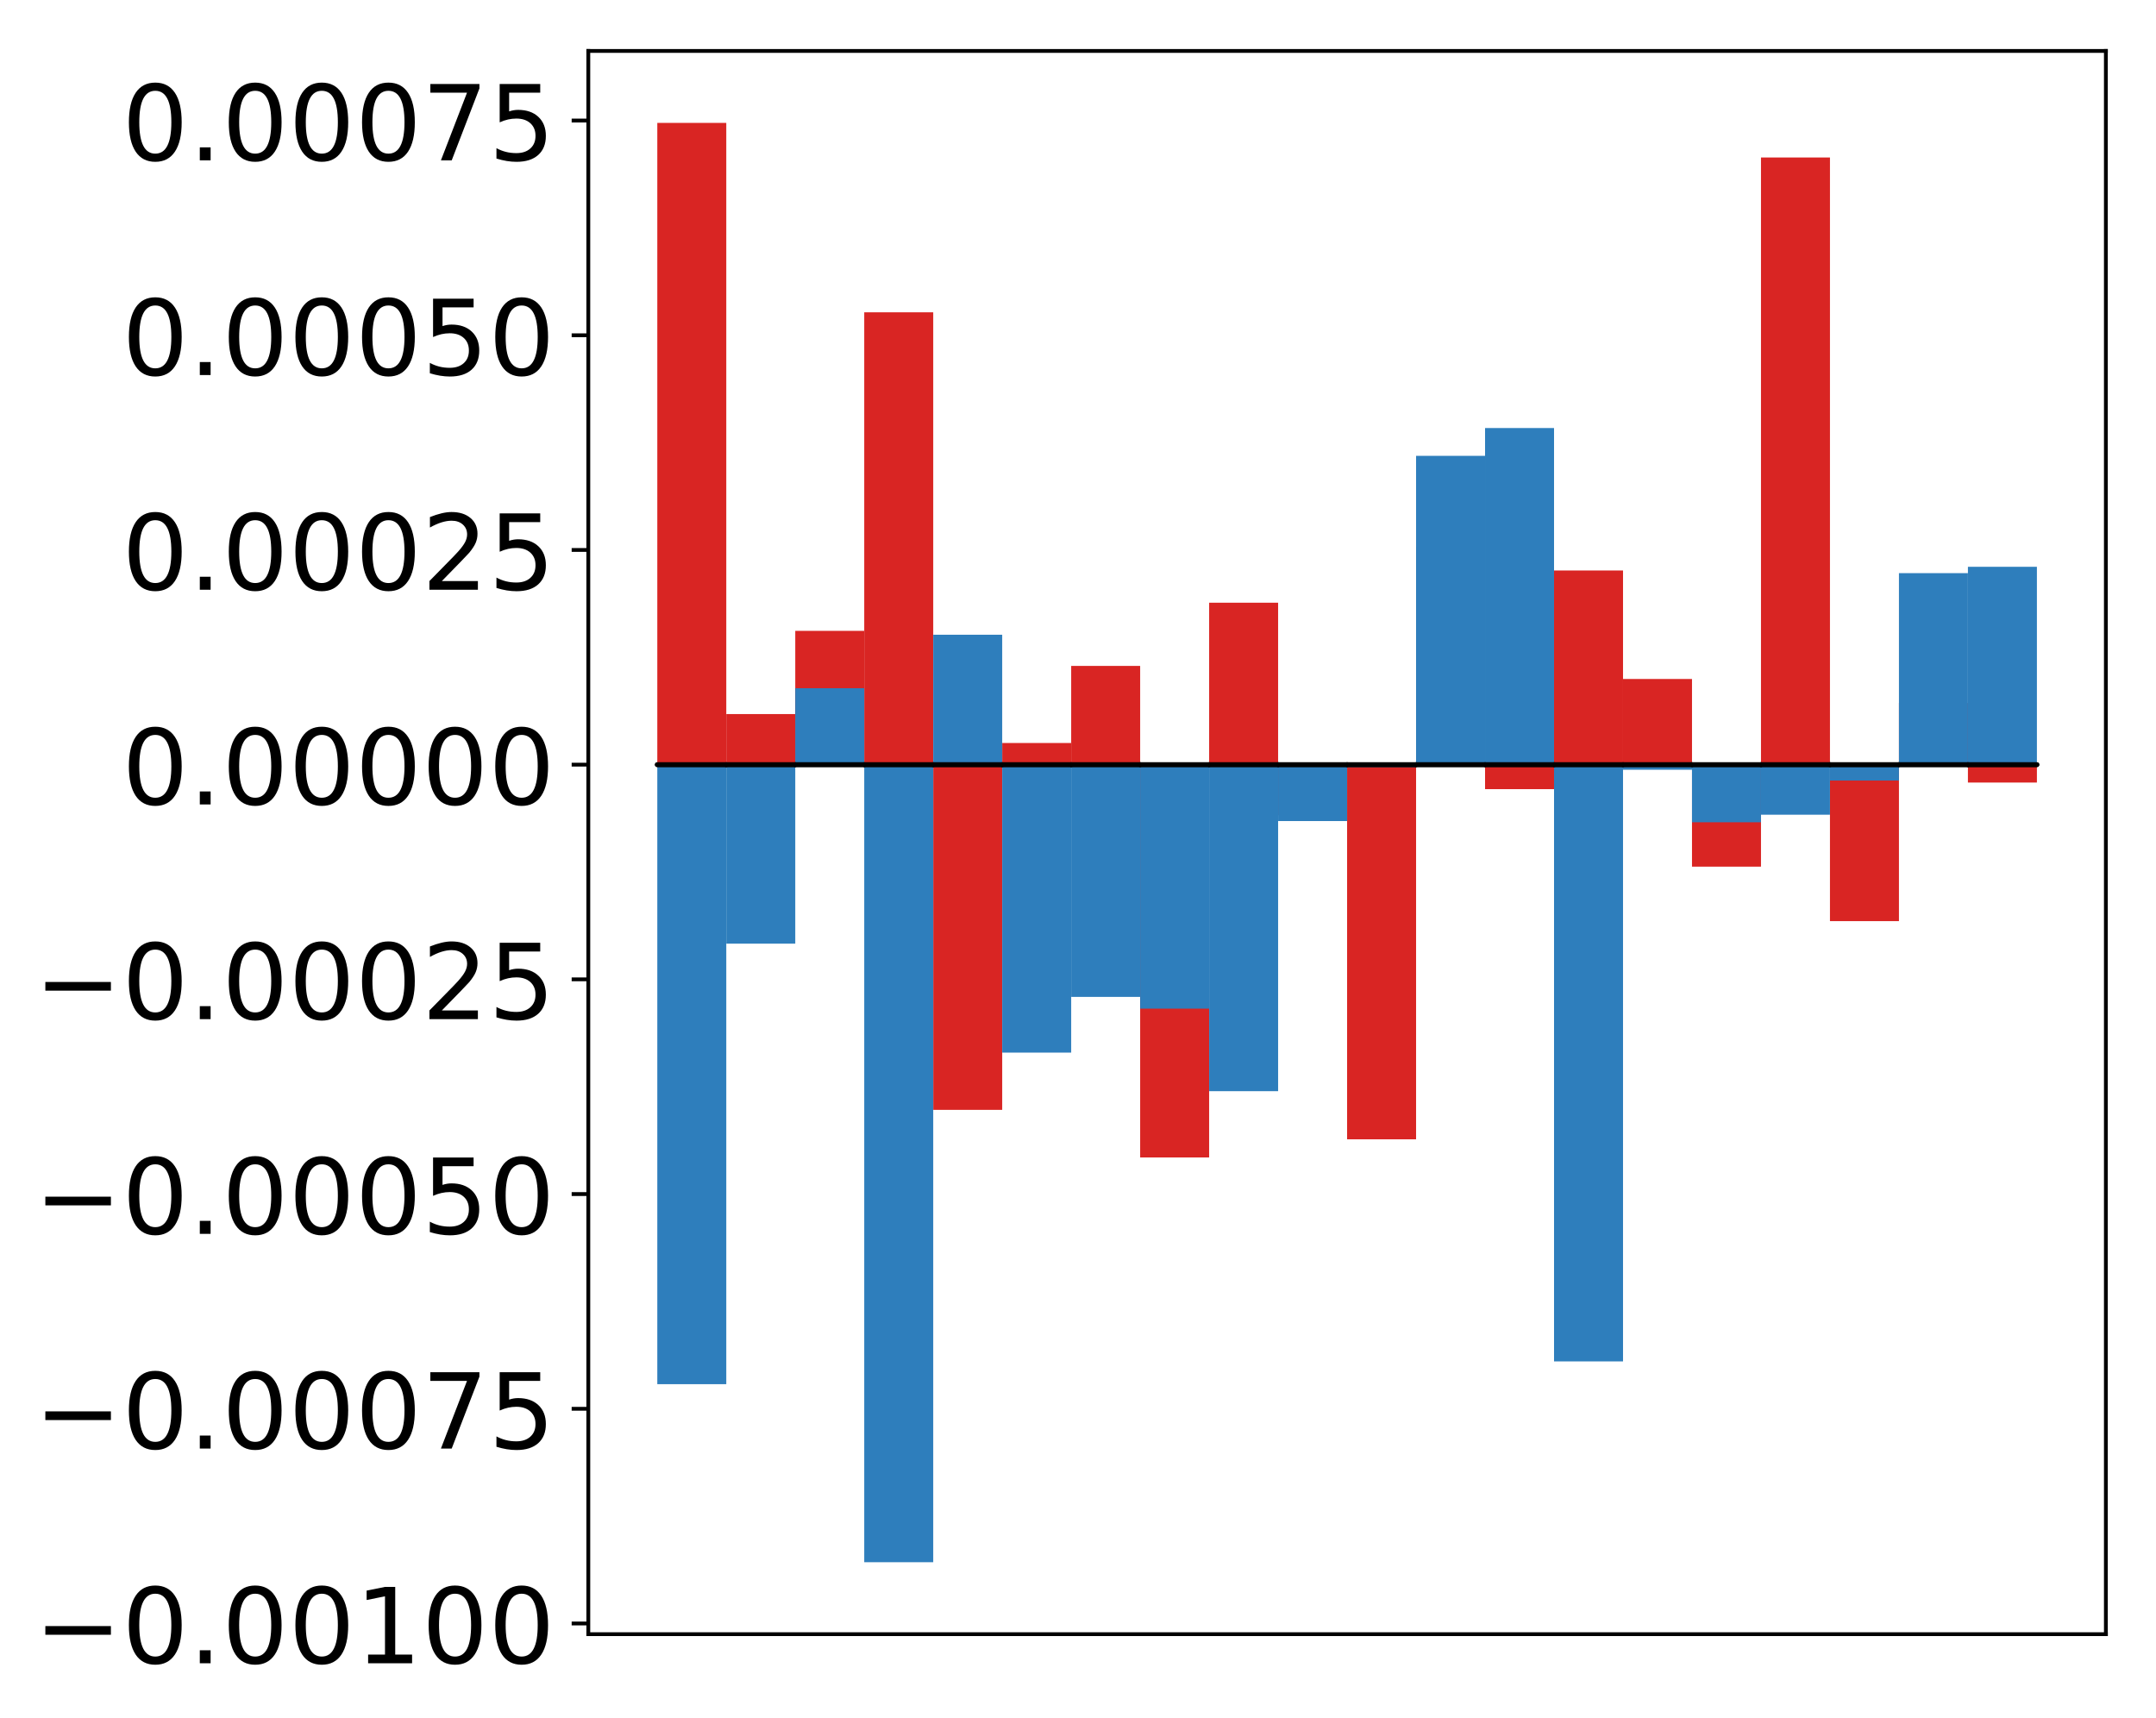 <?xml version="1.0" encoding="utf-8" standalone="no"?>
<!DOCTYPE svg PUBLIC "-//W3C//DTD SVG 1.1//EN"
  "http://www.w3.org/Graphics/SVG/1.1/DTD/svg11.dtd">
<!-- Created with matplotlib (http://matplotlib.org/) -->
<svg height="361pt" version="1.1" viewBox="0 0 453 361" width="453pt" xmlns="http://www.w3.org/2000/svg" xmlns:xlink="http://www.w3.org/1999/xlink">
 <defs>
  <style type="text/css">
*{stroke-linecap:butt;stroke-linejoin:round;}
  </style>
 </defs>
 <g id="figure_1">
  <g id="patch_1">
   <path d="M 0 361.223 
L 453.169 361.223 
L 453.169 0 
L 0 0 
z
" style="fill:#ffffff;"/>
  </g>
  <g id="axes_1">
   <g id="patch_2">
    <path d="M 123.612 343.34 
L 442.469 343.34 
L 442.469 10.7 
L 123.612 10.7 
z
" style="fill:#ffffff;"/>
   </g>
   <g id="matplotlib.axis_1"/>
   <g id="matplotlib.axis_2">
    <g id="ytick_1">
     <g id="line2d_1">
      <defs>
       <path d="M 0 0 
L -3.5 0 
" id="m4307d002dd" style="stroke:#000000;stroke-width:0.8;"/>
      </defs>
      <g>
       <use style="stroke:#000000;stroke-width:0.8;" x="123.612" xlink:href="#m4307d002dd" y="341.09"/>
      </g>
     </g>
     <g id="text_1">
      <!-- −0.00100 -->
      <defs>
       <path d="M 10.594 35.5 
L 73.188 35.5 
L 73.188 27.203 
L 10.594 27.203 
z
" id="DejaVuSans-2212"/>
       <path d="M 31.781 66.406 
Q 24.172 66.406 20.328 58.906 
Q 16.5 51.422 16.5 36.375 
Q 16.5 21.391 20.328 13.891 
Q 24.172 6.391 31.781 6.391 
Q 39.453 6.391 43.281 13.891 
Q 47.125 21.391 47.125 36.375 
Q 47.125 51.422 43.281 58.906 
Q 39.453 66.406 31.781 66.406 
z
M 31.781 74.219 
Q 44.047 74.219 50.516 64.516 
Q 56.984 54.828 56.984 36.375 
Q 56.984 17.969 50.516 8.266 
Q 44.047 -1.422 31.781 -1.422 
Q 19.531 -1.422 13.062 8.266 
Q 6.594 17.969 6.594 36.375 
Q 6.594 54.828 13.062 64.516 
Q 19.531 74.219 31.781 74.219 
z
" id="DejaVuSans-30"/>
       <path d="M 10.688 12.406 
L 21 12.406 
L 21 0 
L 10.688 0 
z
" id="DejaVuSans-2e"/>
       <path d="M 12.406 8.297 
L 28.516 8.297 
L 28.516 63.922 
L 10.984 60.406 
L 10.984 69.391 
L 28.422 72.906 
L 38.281 72.906 
L 38.281 8.297 
L 54.391 8.297 
L 54.391 0 
L 12.406 0 
z
" id="DejaVuSans-31"/>
      </defs>
      <g transform="translate(7.2 349.448)scale(0.22 -0.22)">
       <use xlink:href="#DejaVuSans-2212"/>
       <use x="83.789" xlink:href="#DejaVuSans-30"/>
       <use x="147.412" xlink:href="#DejaVuSans-2e"/>
       <use x="179.199" xlink:href="#DejaVuSans-30"/>
       <use x="242.822" xlink:href="#DejaVuSans-30"/>
       <use x="306.445" xlink:href="#DejaVuSans-31"/>
       <use x="370.068" xlink:href="#DejaVuSans-30"/>
       <use x="433.691" xlink:href="#DejaVuSans-30"/>
      </g>
     </g>
    </g>
    <g id="ytick_2">
     <g id="line2d_2">
      <g>
       <use style="stroke:#000000;stroke-width:0.8;" x="123.612" xlink:href="#m4307d002dd" y="295.981"/>
      </g>
     </g>
     <g id="text_2">
      <!-- −0.00075 -->
      <defs>
       <path d="M 8.203 72.906 
L 55.078 72.906 
L 55.078 68.703 
L 28.609 0 
L 18.312 0 
L 43.219 64.594 
L 8.203 64.594 
z
" id="DejaVuSans-37"/>
       <path d="M 10.797 72.906 
L 49.516 72.906 
L 49.516 64.594 
L 19.828 64.594 
L 19.828 46.734 
Q 21.969 47.469 24.109 47.828 
Q 26.266 48.188 28.422 48.188 
Q 40.625 48.188 47.75 41.5 
Q 54.891 34.812 54.891 23.391 
Q 54.891 11.625 47.562 5.094 
Q 40.234 -1.422 26.906 -1.422 
Q 22.312 -1.422 17.547 -0.641 
Q 12.797 0.141 7.719 1.703 
L 7.719 11.625 
Q 12.109 9.234 16.797 8.062 
Q 21.484 6.891 26.703 6.891 
Q 35.156 6.891 40.078 11.328 
Q 45.016 15.766 45.016 23.391 
Q 45.016 31 40.078 35.438 
Q 35.156 39.891 26.703 39.891 
Q 22.75 39.891 18.812 39.016 
Q 14.891 38.141 10.797 36.281 
z
" id="DejaVuSans-35"/>
      </defs>
      <g transform="translate(7.2 304.339)scale(0.22 -0.22)">
       <use xlink:href="#DejaVuSans-2212"/>
       <use x="83.789" xlink:href="#DejaVuSans-30"/>
       <use x="147.412" xlink:href="#DejaVuSans-2e"/>
       <use x="179.199" xlink:href="#DejaVuSans-30"/>
       <use x="242.822" xlink:href="#DejaVuSans-30"/>
       <use x="306.445" xlink:href="#DejaVuSans-30"/>
       <use x="370.068" xlink:href="#DejaVuSans-37"/>
       <use x="433.691" xlink:href="#DejaVuSans-35"/>
      </g>
     </g>
    </g>
    <g id="ytick_3">
     <g id="line2d_3">
      <g>
       <use style="stroke:#000000;stroke-width:0.8;" x="123.612" xlink:href="#m4307d002dd" y="250.872"/>
      </g>
     </g>
     <g id="text_3">
      <!-- −0.00050 -->
      <g transform="translate(7.2 259.23)scale(0.22 -0.22)">
       <use xlink:href="#DejaVuSans-2212"/>
       <use x="83.789" xlink:href="#DejaVuSans-30"/>
       <use x="147.412" xlink:href="#DejaVuSans-2e"/>
       <use x="179.199" xlink:href="#DejaVuSans-30"/>
       <use x="242.822" xlink:href="#DejaVuSans-30"/>
       <use x="306.445" xlink:href="#DejaVuSans-30"/>
       <use x="370.068" xlink:href="#DejaVuSans-35"/>
       <use x="433.691" xlink:href="#DejaVuSans-30"/>
      </g>
     </g>
    </g>
    <g id="ytick_4">
     <g id="line2d_4">
      <g>
       <use style="stroke:#000000;stroke-width:0.8;" x="123.612" xlink:href="#m4307d002dd" y="205.763"/>
      </g>
     </g>
     <g id="text_4">
      <!-- −0.00025 -->
      <defs>
       <path d="M 19.188 8.297 
L 53.609 8.297 
L 53.609 0 
L 7.328 0 
L 7.328 8.297 
Q 12.938 14.109 22.625 23.891 
Q 32.328 33.688 34.812 36.531 
Q 39.547 41.844 41.422 45.531 
Q 43.312 49.219 43.312 52.781 
Q 43.312 58.594 39.234 62.25 
Q 35.156 65.922 28.609 65.922 
Q 23.969 65.922 18.812 64.312 
Q 13.672 62.703 7.812 59.422 
L 7.812 69.391 
Q 13.766 71.781 18.938 73 
Q 24.125 74.219 28.422 74.219 
Q 39.75 74.219 46.484 68.547 
Q 53.219 62.891 53.219 53.422 
Q 53.219 48.922 51.531 44.891 
Q 49.859 40.875 45.406 35.406 
Q 44.188 33.984 37.641 27.219 
Q 31.109 20.453 19.188 8.297 
z
" id="DejaVuSans-32"/>
      </defs>
      <g transform="translate(7.2 214.121)scale(0.22 -0.22)">
       <use xlink:href="#DejaVuSans-2212"/>
       <use x="83.789" xlink:href="#DejaVuSans-30"/>
       <use x="147.412" xlink:href="#DejaVuSans-2e"/>
       <use x="179.199" xlink:href="#DejaVuSans-30"/>
       <use x="242.822" xlink:href="#DejaVuSans-30"/>
       <use x="306.445" xlink:href="#DejaVuSans-30"/>
       <use x="370.068" xlink:href="#DejaVuSans-32"/>
       <use x="433.691" xlink:href="#DejaVuSans-35"/>
      </g>
     </g>
    </g>
    <g id="ytick_5">
     <g id="line2d_5">
      <g>
       <use style="stroke:#000000;stroke-width:0.8;" x="123.612" xlink:href="#m4307d002dd" y="160.654"/>
      </g>
     </g>
     <g id="text_5">
      <!-- 0.00000 -->
      <g transform="translate(25.635 169.012)scale(0.22 -0.22)">
       <use xlink:href="#DejaVuSans-30"/>
       <use x="63.623" xlink:href="#DejaVuSans-2e"/>
       <use x="95.41" xlink:href="#DejaVuSans-30"/>
       <use x="159.033" xlink:href="#DejaVuSans-30"/>
       <use x="222.656" xlink:href="#DejaVuSans-30"/>
       <use x="286.279" xlink:href="#DejaVuSans-30"/>
       <use x="349.902" xlink:href="#DejaVuSans-30"/>
      </g>
     </g>
    </g>
    <g id="ytick_6">
     <g id="line2d_6">
      <g>
       <use style="stroke:#000000;stroke-width:0.8;" x="123.612" xlink:href="#m4307d002dd" y="115.545"/>
      </g>
     </g>
     <g id="text_6">
      <!-- 0.00025 -->
      <g transform="translate(25.635 123.904)scale(0.22 -0.22)">
       <use xlink:href="#DejaVuSans-30"/>
       <use x="63.623" xlink:href="#DejaVuSans-2e"/>
       <use x="95.41" xlink:href="#DejaVuSans-30"/>
       <use x="159.033" xlink:href="#DejaVuSans-30"/>
       <use x="222.656" xlink:href="#DejaVuSans-30"/>
       <use x="286.279" xlink:href="#DejaVuSans-32"/>
       <use x="349.902" xlink:href="#DejaVuSans-35"/>
      </g>
     </g>
    </g>
    <g id="ytick_7">
     <g id="line2d_7">
      <g>
       <use style="stroke:#000000;stroke-width:0.8;" x="123.612" xlink:href="#m4307d002dd" y="70.436"/>
      </g>
     </g>
     <g id="text_7">
      <!-- 0.00050 -->
      <g transform="translate(25.635 78.795)scale(0.22 -0.22)">
       <use xlink:href="#DejaVuSans-30"/>
       <use x="63.623" xlink:href="#DejaVuSans-2e"/>
       <use x="95.41" xlink:href="#DejaVuSans-30"/>
       <use x="159.033" xlink:href="#DejaVuSans-30"/>
       <use x="222.656" xlink:href="#DejaVuSans-30"/>
       <use x="286.279" xlink:href="#DejaVuSans-35"/>
       <use x="349.902" xlink:href="#DejaVuSans-30"/>
      </g>
     </g>
    </g>
    <g id="ytick_8">
     <g id="line2d_8">
      <g>
       <use style="stroke:#000000;stroke-width:0.8;" x="123.612" xlink:href="#m4307d002dd" y="25.327"/>
      </g>
     </g>
     <g id="text_8">
      <!-- 0.00075 -->
      <g transform="translate(25.635 33.686)scale(0.22 -0.22)">
       <use xlink:href="#DejaVuSans-30"/>
       <use x="63.623" xlink:href="#DejaVuSans-2e"/>
       <use x="95.41" xlink:href="#DejaVuSans-30"/>
       <use x="159.033" xlink:href="#DejaVuSans-30"/>
       <use x="222.656" xlink:href="#DejaVuSans-30"/>
       <use x="286.279" xlink:href="#DejaVuSans-37"/>
       <use x="349.902" xlink:href="#DejaVuSans-35"/>
      </g>
     </g>
    </g>
   </g>
   <g id="patch_3">
    <path clip-path="url(#p5fd6aa4eb3)" d="M 138.106 160.654 
L 152.599 160.654 
L 152.599 25.82 
L 138.106 25.82 
z
" style="fill:#d92523;"/>
   </g>
   <g id="patch_4">
    <path clip-path="url(#p5fd6aa4eb3)" d="M 152.599 160.654 
L 167.093 160.654 
L 167.093 150.025 
L 152.599 150.025 
z
" style="fill:#d92523;"/>
   </g>
   <g id="patch_5">
    <path clip-path="url(#p5fd6aa4eb3)" d="M 167.093 160.654 
L 181.586 160.654 
L 181.586 132.542 
L 167.093 132.542 
z
" style="fill:#d92523;"/>
   </g>
   <g id="patch_6">
    <path clip-path="url(#p5fd6aa4eb3)" d="M 181.586 160.654 
L 196.08 160.654 
L 196.08 65.616 
L 181.586 65.616 
z
" style="fill:#d92523;"/>
   </g>
   <g id="patch_7">
    <path clip-path="url(#p5fd6aa4eb3)" d="M 196.08 160.654 
L 210.573 160.654 
L 210.573 233.18 
L 196.08 233.18 
z
" style="fill:#d92523;"/>
   </g>
   <g id="patch_8">
    <path clip-path="url(#p5fd6aa4eb3)" d="M 210.573 160.654 
L 225.067 160.654 
L 225.067 156.104 
L 210.573 156.104 
z
" style="fill:#d92523;"/>
   </g>
   <g id="patch_9">
    <path clip-path="url(#p5fd6aa4eb3)" d="M 225.067 160.654 
L 239.56 160.654 
L 239.56 139.908 
L 225.067 139.908 
z
" style="fill:#d92523;"/>
   </g>
   <g id="patch_10">
    <path clip-path="url(#p5fd6aa4eb3)" d="M 239.56 160.654 
L 254.054 160.654 
L 254.054 243.183 
L 239.56 243.183 
z
" style="fill:#d92523;"/>
   </g>
   <g id="patch_11">
    <path clip-path="url(#p5fd6aa4eb3)" d="M 254.054 160.654 
L 268.547 160.654 
L 268.547 126.629 
L 254.054 126.629 
z
" style="fill:#d92523;"/>
   </g>
   <g id="patch_12">
    <path clip-path="url(#p5fd6aa4eb3)" d="M 268.547 160.654 
L 283.041 160.654 
L 283.041 171.273 
L 268.547 171.273 
z
" style="fill:#d92523;"/>
   </g>
   <g id="patch_13">
    <path clip-path="url(#p5fd6aa4eb3)" d="M 283.041 160.654 
L 297.534 160.654 
L 297.534 239.37 
L 283.041 239.37 
z
" style="fill:#d92523;"/>
   </g>
   <g id="patch_14">
    <path clip-path="url(#p5fd6aa4eb3)" d="M 297.534 160.654 
L 312.028 160.654 
L 312.028 114.877 
L 297.534 114.877 
z
" style="fill:#d92523;"/>
   </g>
   <g id="patch_15">
    <path clip-path="url(#p5fd6aa4eb3)" d="M 312.028 160.654 
L 326.521 160.654 
L 326.521 165.797 
L 312.028 165.797 
z
" style="fill:#d92523;"/>
   </g>
   <g id="patch_16">
    <path clip-path="url(#p5fd6aa4eb3)" d="M 326.521 160.654 
L 341.015 160.654 
L 341.015 119.859 
L 326.521 119.859 
z
" style="fill:#d92523;"/>
   </g>
   <g id="patch_17">
    <path clip-path="url(#p5fd6aa4eb3)" d="M 341.015 160.654 
L 355.508 160.654 
L 355.508 142.654 
L 341.015 142.654 
z
" style="fill:#d92523;"/>
   </g>
   <g id="patch_18">
    <path clip-path="url(#p5fd6aa4eb3)" d="M 355.508 160.654 
L 370.002 160.654 
L 370.002 182.082 
L 355.508 182.082 
z
" style="fill:#d92523;"/>
   </g>
   <g id="patch_19">
    <path clip-path="url(#p5fd6aa4eb3)" d="M 370.002 160.654 
L 384.495 160.654 
L 384.495 33.088 
L 370.002 33.088 
z
" style="fill:#d92523;"/>
   </g>
   <g id="patch_20">
    <path clip-path="url(#p5fd6aa4eb3)" d="M 384.495 160.654 
L 398.989 160.654 
L 398.989 193.53 
L 384.495 193.53 
z
" style="fill:#d92523;"/>
   </g>
   <g id="patch_21">
    <path clip-path="url(#p5fd6aa4eb3)" d="M 398.989 160.654 
L 413.482 160.654 
L 413.482 147.688 
L 398.989 147.688 
z
" style="fill:#d92523;"/>
   </g>
   <g id="patch_22">
    <path clip-path="url(#p5fd6aa4eb3)" d="M 413.482 160.654 
L 427.976 160.654 
L 427.976 164.413 
L 413.482 164.413 
z
" style="fill:#d92523;"/>
   </g>
   <g id="patch_23">
    <path clip-path="url(#p5fd6aa4eb3)" d="M 138.106 160.654 
L 152.599 160.654 
L 152.599 290.814 
L 138.106 290.814 
z
" style="fill:#2e7ebc;"/>
   </g>
   <g id="patch_24">
    <path clip-path="url(#p5fd6aa4eb3)" d="M 152.599 160.654 
L 167.093 160.654 
L 167.093 198.261 
L 152.599 198.261 
z
" style="fill:#2e7ebc;"/>
   </g>
   <g id="patch_25">
    <path clip-path="url(#p5fd6aa4eb3)" d="M 167.093 160.654 
L 181.586 160.654 
L 181.586 144.593 
L 167.093 144.593 
z
" style="fill:#2e7ebc;"/>
   </g>
   <g id="patch_26">
    <path clip-path="url(#p5fd6aa4eb3)" d="M 181.586 160.654 
L 196.08 160.654 
L 196.08 328.22 
L 181.586 328.22 
z
" style="fill:#2e7ebc;"/>
   </g>
   <g id="patch_27">
    <path clip-path="url(#p5fd6aa4eb3)" d="M 196.08 160.654 
L 210.573 160.654 
L 210.573 133.356 
L 196.08 133.356 
z
" style="fill:#2e7ebc;"/>
   </g>
   <g id="patch_28">
    <path clip-path="url(#p5fd6aa4eb3)" d="M 210.573 160.654 
L 225.067 160.654 
L 225.067 221.153 
L 210.573 221.153 
z
" style="fill:#2e7ebc;"/>
   </g>
   <g id="patch_29">
    <path clip-path="url(#p5fd6aa4eb3)" d="M 225.067 160.654 
L 239.56 160.654 
L 239.56 209.447 
L 225.067 209.447 
z
" style="fill:#2e7ebc;"/>
   </g>
   <g id="patch_30">
    <path clip-path="url(#p5fd6aa4eb3)" d="M 239.56 160.654 
L 254.054 160.654 
L 254.054 211.915 
L 239.56 211.915 
z
" style="fill:#2e7ebc;"/>
   </g>
   <g id="patch_31">
    <path clip-path="url(#p5fd6aa4eb3)" d="M 254.054 160.654 
L 268.547 160.654 
L 268.547 229.254 
L 254.054 229.254 
z
" style="fill:#2e7ebc;"/>
   </g>
   <g id="patch_32">
    <path clip-path="url(#p5fd6aa4eb3)" d="M 268.547 160.654 
L 283.041 160.654 
L 283.041 172.503 
L 268.547 172.503 
z
" style="fill:#2e7ebc;"/>
   </g>
   <g id="patch_33">
    <path clip-path="url(#p5fd6aa4eb3)" d="M 283.041 160.654 
L 297.534 160.654 
L 297.534 161.148 
L 283.041 161.148 
z
" style="fill:#2e7ebc;"/>
   </g>
   <g id="patch_34">
    <path clip-path="url(#p5fd6aa4eb3)" d="M 297.534 160.654 
L 312.028 160.654 
L 312.028 95.771 
L 297.534 95.771 
z
" style="fill:#2e7ebc;"/>
   </g>
   <g id="patch_35">
    <path clip-path="url(#p5fd6aa4eb3)" d="M 312.028 160.654 
L 326.521 160.654 
L 326.521 89.929 
L 312.028 89.929 
z
" style="fill:#2e7ebc;"/>
   </g>
   <g id="patch_36">
    <path clip-path="url(#p5fd6aa4eb3)" d="M 326.521 160.654 
L 341.015 160.654 
L 341.015 286.03 
L 326.521 286.03 
z
" style="fill:#2e7ebc;"/>
   </g>
   <g id="patch_37">
    <path clip-path="url(#p5fd6aa4eb3)" d="M 341.015 160.654 
L 355.508 160.654 
L 355.508 161.719 
L 341.015 161.719 
z
" style="fill:#2e7ebc;"/>
   </g>
   <g id="patch_38">
    <path clip-path="url(#p5fd6aa4eb3)" d="M 355.508 160.654 
L 370.002 160.654 
L 370.002 172.757 
L 355.508 172.757 
z
" style="fill:#2e7ebc;"/>
   </g>
   <g id="patch_39">
    <path clip-path="url(#p5fd6aa4eb3)" d="M 370.002 160.654 
L 384.495 160.654 
L 384.495 171.171 
L 370.002 171.171 
z
" style="fill:#2e7ebc;"/>
   </g>
   <g id="patch_40">
    <path clip-path="url(#p5fd6aa4eb3)" d="M 384.495 160.654 
L 398.989 160.654 
L 398.989 163.991 
L 384.495 163.991 
z
" style="fill:#2e7ebc;"/>
   </g>
   <g id="patch_41">
    <path clip-path="url(#p5fd6aa4eb3)" d="M 398.989 160.654 
L 413.482 160.654 
L 413.482 120.417 
L 398.989 120.417 
z
" style="fill:#2e7ebc;"/>
   </g>
   <g id="patch_42">
    <path clip-path="url(#p5fd6aa4eb3)" d="M 413.482 160.654 
L 427.976 160.654 
L 427.976 119.084 
L 413.482 119.084 
z
" style="fill:#2e7ebc;"/>
   </g>
   <g id="patch_43">
    <path d="M 123.612 343.34 
L 123.612 10.7 
" style="fill:none;stroke:#000000;stroke-linecap:square;stroke-linejoin:miter;stroke-width:0.8;"/>
   </g>
   <g id="patch_44">
    <path d="M 442.469 343.34 
L 442.469 10.7 
" style="fill:none;stroke:#000000;stroke-linecap:square;stroke-linejoin:miter;stroke-width:0.8;"/>
   </g>
   <g id="patch_45">
    <path d="M 123.612 343.34 
L 442.469 343.34 
" style="fill:none;stroke:#000000;stroke-linecap:square;stroke-linejoin:miter;stroke-width:0.8;"/>
   </g>
   <g id="patch_46">
    <path d="M 123.612 10.7 
L 442.469 10.7 
" style="fill:none;stroke:#000000;stroke-linecap:square;stroke-linejoin:miter;stroke-width:0.8;"/>
   </g>
   <g id="patch_47">
    <path clip-path="url(#p5fd6aa4eb3)" d="M 138.106 160.654 
L 152.599 160.654 
L 152.599 160.654 
L 138.106 160.654 
z
" style="fill:none;stroke:#000000;stroke-linejoin:miter;"/>
   </g>
   <g id="patch_48">
    <path clip-path="url(#p5fd6aa4eb3)" d="M 152.599 160.654 
L 167.093 160.654 
L 167.093 160.654 
L 152.599 160.654 
z
" style="fill:none;stroke:#000000;stroke-linejoin:miter;"/>
   </g>
   <g id="patch_49">
    <path clip-path="url(#p5fd6aa4eb3)" d="M 167.093 160.654 
L 181.586 160.654 
L 181.586 160.654 
L 167.093 160.654 
z
" style="fill:none;stroke:#000000;stroke-linejoin:miter;"/>
   </g>
   <g id="patch_50">
    <path clip-path="url(#p5fd6aa4eb3)" d="M 181.586 160.654 
L 196.08 160.654 
L 196.08 160.654 
L 181.586 160.654 
z
" style="fill:none;stroke:#000000;stroke-linejoin:miter;"/>
   </g>
   <g id="patch_51">
    <path clip-path="url(#p5fd6aa4eb3)" d="M 196.08 160.654 
L 210.573 160.654 
L 210.573 160.654 
L 196.08 160.654 
z
" style="fill:none;stroke:#000000;stroke-linejoin:miter;"/>
   </g>
   <g id="patch_52">
    <path clip-path="url(#p5fd6aa4eb3)" d="M 210.573 160.654 
L 225.067 160.654 
L 225.067 160.654 
L 210.573 160.654 
z
" style="fill:none;stroke:#000000;stroke-linejoin:miter;"/>
   </g>
   <g id="patch_53">
    <path clip-path="url(#p5fd6aa4eb3)" d="M 225.067 160.654 
L 239.56 160.654 
L 239.56 160.654 
L 225.067 160.654 
z
" style="fill:none;stroke:#000000;stroke-linejoin:miter;"/>
   </g>
   <g id="patch_54">
    <path clip-path="url(#p5fd6aa4eb3)" d="M 239.56 160.654 
L 254.054 160.654 
L 254.054 160.654 
L 239.56 160.654 
z
" style="fill:none;stroke:#000000;stroke-linejoin:miter;"/>
   </g>
   <g id="patch_55">
    <path clip-path="url(#p5fd6aa4eb3)" d="M 254.054 160.654 
L 268.547 160.654 
L 268.547 160.654 
L 254.054 160.654 
z
" style="fill:none;stroke:#000000;stroke-linejoin:miter;"/>
   </g>
   <g id="patch_56">
    <path clip-path="url(#p5fd6aa4eb3)" d="M 268.547 160.654 
L 283.041 160.654 
L 283.041 160.654 
L 268.547 160.654 
z
" style="fill:none;stroke:#000000;stroke-linejoin:miter;"/>
   </g>
   <g id="patch_57">
    <path clip-path="url(#p5fd6aa4eb3)" d="M 283.041 160.654 
L 297.534 160.654 
L 297.534 160.654 
L 283.041 160.654 
z
" style="fill:none;stroke:#000000;stroke-linejoin:miter;"/>
   </g>
   <g id="patch_58">
    <path clip-path="url(#p5fd6aa4eb3)" d="M 297.534 160.654 
L 312.028 160.654 
L 312.028 160.654 
L 297.534 160.654 
z
" style="fill:none;stroke:#000000;stroke-linejoin:miter;"/>
   </g>
   <g id="patch_59">
    <path clip-path="url(#p5fd6aa4eb3)" d="M 312.028 160.654 
L 326.521 160.654 
L 326.521 160.654 
L 312.028 160.654 
z
" style="fill:none;stroke:#000000;stroke-linejoin:miter;"/>
   </g>
   <g id="patch_60">
    <path clip-path="url(#p5fd6aa4eb3)" d="M 326.521 160.654 
L 341.015 160.654 
L 341.015 160.654 
L 326.521 160.654 
z
" style="fill:none;stroke:#000000;stroke-linejoin:miter;"/>
   </g>
   <g id="patch_61">
    <path clip-path="url(#p5fd6aa4eb3)" d="M 341.015 160.654 
L 355.508 160.654 
L 355.508 160.654 
L 341.015 160.654 
z
" style="fill:none;stroke:#000000;stroke-linejoin:miter;"/>
   </g>
   <g id="patch_62">
    <path clip-path="url(#p5fd6aa4eb3)" d="M 355.508 160.654 
L 370.002 160.654 
L 370.002 160.654 
L 355.508 160.654 
z
" style="fill:none;stroke:#000000;stroke-linejoin:miter;"/>
   </g>
   <g id="patch_63">
    <path clip-path="url(#p5fd6aa4eb3)" d="M 370.002 160.654 
L 384.495 160.654 
L 384.495 160.654 
L 370.002 160.654 
z
" style="fill:none;stroke:#000000;stroke-linejoin:miter;"/>
   </g>
   <g id="patch_64">
    <path clip-path="url(#p5fd6aa4eb3)" d="M 384.495 160.654 
L 398.989 160.654 
L 398.989 160.654 
L 384.495 160.654 
z
" style="fill:none;stroke:#000000;stroke-linejoin:miter;"/>
   </g>
   <g id="patch_65">
    <path clip-path="url(#p5fd6aa4eb3)" d="M 398.989 160.654 
L 413.482 160.654 
L 413.482 160.654 
L 398.989 160.654 
z
" style="fill:none;stroke:#000000;stroke-linejoin:miter;"/>
   </g>
   <g id="patch_66">
    <path clip-path="url(#p5fd6aa4eb3)" d="M 413.482 160.654 
L 427.976 160.654 
L 427.976 160.654 
L 413.482 160.654 
z
" style="fill:none;stroke:#000000;stroke-linejoin:miter;"/>
   </g>
   <g id="patch_67">
    <path clip-path="url(#p5fd6aa4eb3)" d="M 138.106 160.654 
L 152.599 160.654 
L 152.599 160.654 
L 138.106 160.654 
z
" style="fill:none;stroke:#000000;stroke-linejoin:miter;"/>
   </g>
   <g id="patch_68">
    <path clip-path="url(#p5fd6aa4eb3)" d="M 152.599 160.654 
L 167.093 160.654 
L 167.093 160.654 
L 152.599 160.654 
z
" style="fill:none;stroke:#000000;stroke-linejoin:miter;"/>
   </g>
   <g id="patch_69">
    <path clip-path="url(#p5fd6aa4eb3)" d="M 167.093 160.654 
L 181.586 160.654 
L 181.586 160.654 
L 167.093 160.654 
z
" style="fill:none;stroke:#000000;stroke-linejoin:miter;"/>
   </g>
   <g id="patch_70">
    <path clip-path="url(#p5fd6aa4eb3)" d="M 181.586 160.654 
L 196.08 160.654 
L 196.08 160.654 
L 181.586 160.654 
z
" style="fill:none;stroke:#000000;stroke-linejoin:miter;"/>
   </g>
   <g id="patch_71">
    <path clip-path="url(#p5fd6aa4eb3)" d="M 196.08 160.654 
L 210.573 160.654 
L 210.573 160.654 
L 196.08 160.654 
z
" style="fill:none;stroke:#000000;stroke-linejoin:miter;"/>
   </g>
   <g id="patch_72">
    <path clip-path="url(#p5fd6aa4eb3)" d="M 210.573 160.654 
L 225.067 160.654 
L 225.067 160.654 
L 210.573 160.654 
z
" style="fill:none;stroke:#000000;stroke-linejoin:miter;"/>
   </g>
   <g id="patch_73">
    <path clip-path="url(#p5fd6aa4eb3)" d="M 225.067 160.654 
L 239.56 160.654 
L 239.56 160.654 
L 225.067 160.654 
z
" style="fill:none;stroke:#000000;stroke-linejoin:miter;"/>
   </g>
   <g id="patch_74">
    <path clip-path="url(#p5fd6aa4eb3)" d="M 239.56 160.654 
L 254.054 160.654 
L 254.054 160.654 
L 239.56 160.654 
z
" style="fill:none;stroke:#000000;stroke-linejoin:miter;"/>
   </g>
   <g id="patch_75">
    <path clip-path="url(#p5fd6aa4eb3)" d="M 254.054 160.654 
L 268.547 160.654 
L 268.547 160.654 
L 254.054 160.654 
z
" style="fill:none;stroke:#000000;stroke-linejoin:miter;"/>
   </g>
   <g id="patch_76">
    <path clip-path="url(#p5fd6aa4eb3)" d="M 268.547 160.654 
L 283.041 160.654 
L 283.041 160.654 
L 268.547 160.654 
z
" style="fill:none;stroke:#000000;stroke-linejoin:miter;"/>
   </g>
   <g id="patch_77">
    <path clip-path="url(#p5fd6aa4eb3)" d="M 283.041 160.654 
L 297.534 160.654 
L 297.534 160.654 
L 283.041 160.654 
z
" style="fill:none;stroke:#000000;stroke-linejoin:miter;"/>
   </g>
   <g id="patch_78">
    <path clip-path="url(#p5fd6aa4eb3)" d="M 297.534 160.654 
L 312.028 160.654 
L 312.028 160.654 
L 297.534 160.654 
z
" style="fill:none;stroke:#000000;stroke-linejoin:miter;"/>
   </g>
   <g id="patch_79">
    <path clip-path="url(#p5fd6aa4eb3)" d="M 312.028 160.654 
L 326.521 160.654 
L 326.521 160.654 
L 312.028 160.654 
z
" style="fill:none;stroke:#000000;stroke-linejoin:miter;"/>
   </g>
   <g id="patch_80">
    <path clip-path="url(#p5fd6aa4eb3)" d="M 326.521 160.654 
L 341.015 160.654 
L 341.015 160.654 
L 326.521 160.654 
z
" style="fill:none;stroke:#000000;stroke-linejoin:miter;"/>
   </g>
   <g id="patch_81">
    <path clip-path="url(#p5fd6aa4eb3)" d="M 341.015 160.654 
L 355.508 160.654 
L 355.508 160.654 
L 341.015 160.654 
z
" style="fill:none;stroke:#000000;stroke-linejoin:miter;"/>
   </g>
   <g id="patch_82">
    <path clip-path="url(#p5fd6aa4eb3)" d="M 355.508 160.654 
L 370.002 160.654 
L 370.002 160.654 
L 355.508 160.654 
z
" style="fill:none;stroke:#000000;stroke-linejoin:miter;"/>
   </g>
   <g id="patch_83">
    <path clip-path="url(#p5fd6aa4eb3)" d="M 370.002 160.654 
L 384.495 160.654 
L 384.495 160.654 
L 370.002 160.654 
z
" style="fill:none;stroke:#000000;stroke-linejoin:miter;"/>
   </g>
   <g id="patch_84">
    <path clip-path="url(#p5fd6aa4eb3)" d="M 384.495 160.654 
L 398.989 160.654 
L 398.989 160.654 
L 384.495 160.654 
z
" style="fill:none;stroke:#000000;stroke-linejoin:miter;"/>
   </g>
   <g id="patch_85">
    <path clip-path="url(#p5fd6aa4eb3)" d="M 398.989 160.654 
L 413.482 160.654 
L 413.482 160.654 
L 398.989 160.654 
z
" style="fill:none;stroke:#000000;stroke-linejoin:miter;"/>
   </g>
   <g id="patch_86">
    <path clip-path="url(#p5fd6aa4eb3)" d="M 413.482 160.654 
L 427.976 160.654 
L 427.976 160.654 
L 413.482 160.654 
z
" style="fill:none;stroke:#000000;stroke-linejoin:miter;"/>
   </g>
  </g>
 </g>
 <defs>
  <clipPath id="p5fd6aa4eb3">
   <rect height="332.64" width="318.857" x="123.612" y="10.7"/>
  </clipPath>
 </defs>
</svg>
